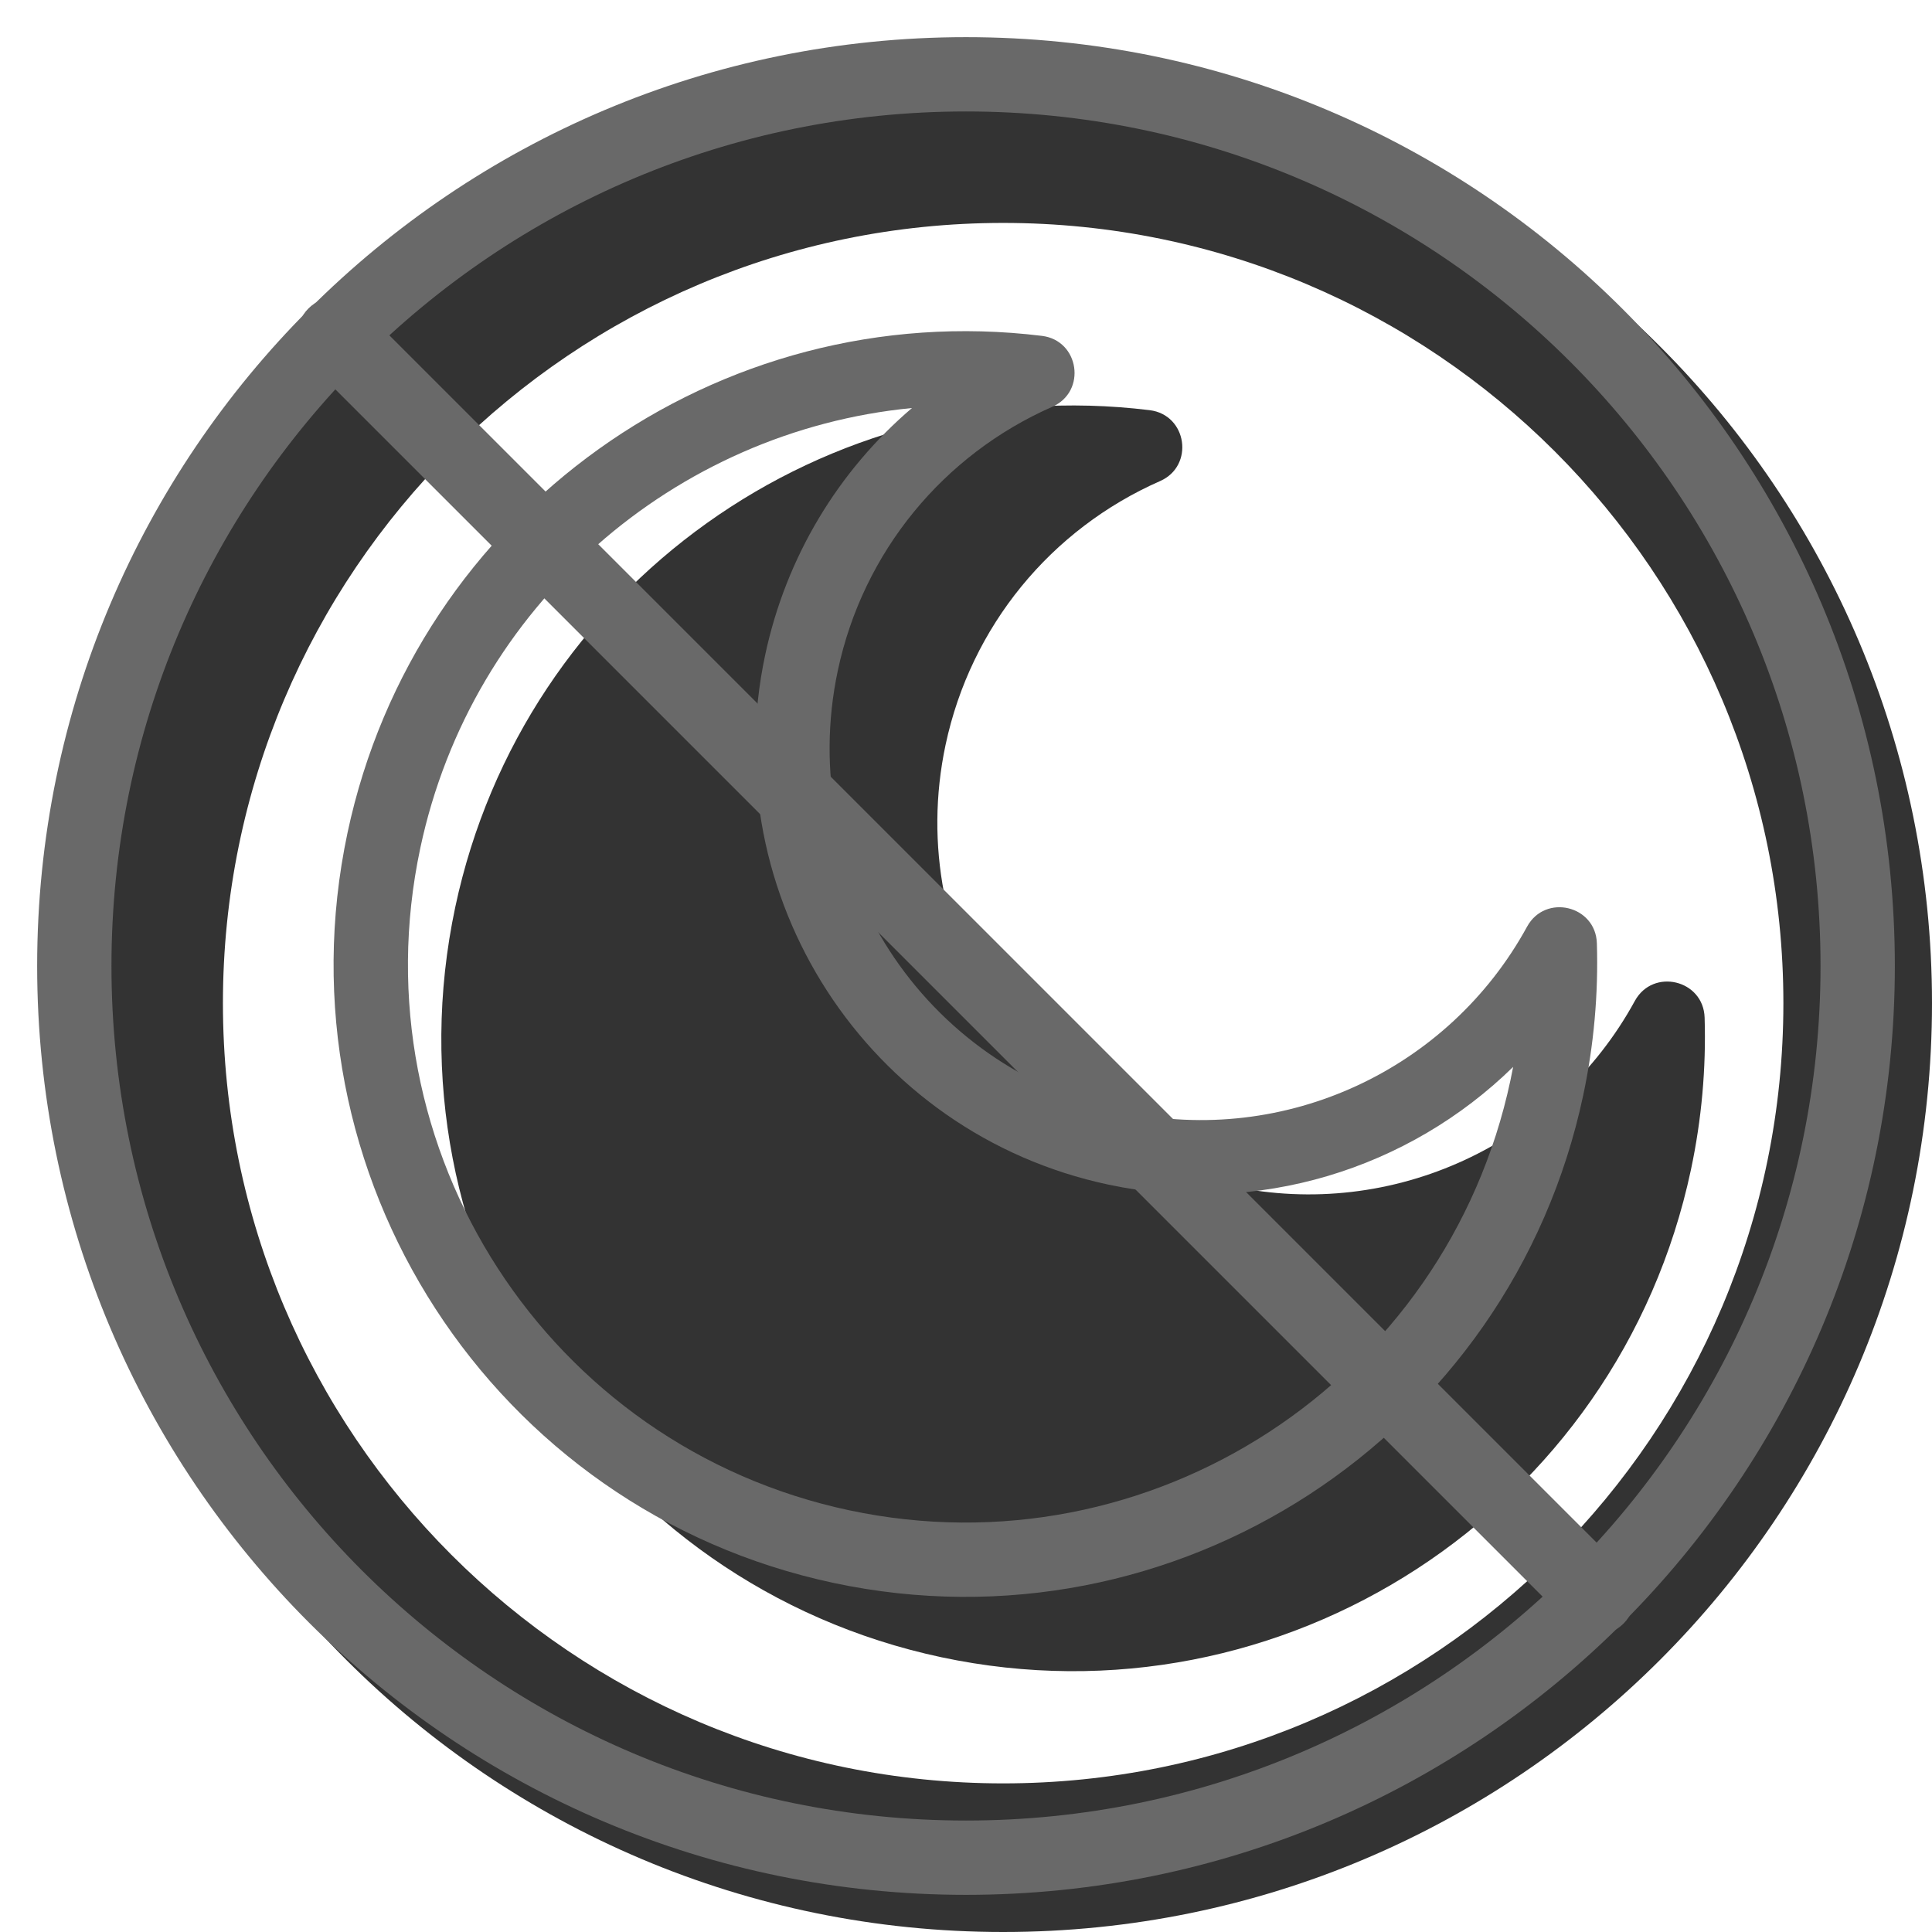 <svg width="20" height="20" viewBox="0 0 26 26" fill="none" xmlns="http://www.w3.org/2000/svg"><path opacity="0.8" fill-rule="evenodd" clip-rule="evenodd" d="M13.5 26C20.404 26 26 20.404 26 13.5C26 6.596 20.404 1 13.5 1C6.596 1 1 6.596 1 13.5C1 20.404 6.596 26 13.5 26ZM13.5 24C19.299 24 24 19.299 24 13.5C24 7.701 19.299 3 13.5 3C7.701 3 3 7.701 3 13.5C3 19.299 7.701 24 13.5 24Z" fill="currentColor"/><g transform="translate(3, 3)"><g opacity="0.8"><path d="M12.612 3.474C11.146 4.119 10.065 5.425 9.725 7.024C9.15 9.731 10.873 12.39 13.574 12.964C15.749 13.426 17.949 12.395 19.001 10.47C19.246 10.023 19.924 10.185 19.94 10.694C19.961 11.376 19.9 12.062 19.756 12.741C18.778 17.341 14.263 20.279 9.671 19.303C5.079 18.327 2.15 13.806 3.127 9.206C4.047 4.88 8.117 1.986 12.472 2.52C12.976 2.582 13.077 3.269 12.612 3.474Z" fill="currentColor"/></g><path fill-rule="evenodd" clip-rule="evenodd" d="M8.275 6.024C8.615 4.425 9.696 3.119 11.162 2.474C11.627 2.269 11.526 1.582 11.022 1.52C6.667 0.986 2.597 3.88 1.677 8.206C0.7 12.806 3.629 17.327 8.221 18.303C12.813 19.279 17.328 16.341 18.306 11.741C18.45 11.062 18.511 10.376 18.49 9.694C18.474 9.185 17.796 9.023 17.551 9.47C16.499 11.395 14.299 12.426 12.124 11.964C9.424 11.39 7.7 8.731 8.275 6.024ZM2.656 8.414C3.351 5.142 6.088 2.799 9.273 2.491C8.284 3.335 7.579 4.492 7.297 5.816C6.607 9.062 8.675 12.253 11.916 12.942C13.929 13.37 15.96 12.732 17.363 11.358C17.352 11.416 17.34 11.474 17.328 11.533C16.465 15.593 12.481 18.186 8.429 17.325C4.378 16.463 1.793 12.474 2.656 8.414Z" fill="dimgray"/><path d="M1.151 1.878C0.95 1.677 0.95 1.351 1.151 1.151C1.351 0.95 1.677 0.95 1.878 1.151L18.849 18.122C19.05 18.323 19.05 18.648 18.849 18.849C18.648 19.05 18.323 19.05 18.122 18.849L1.151 1.878Z" fill="dimgray"/></g><path fill-rule="evenodd" clip-rule="evenodd" d="M13 24.5C19.351 24.5 24.5 19.351 24.5 13C24.5 6.649 19.351 1.5 13 1.5C6.649 1.5 1.5 6.649 1.5 13C1.5 19.351 6.649 24.5 13 24.5ZM13 25.5C19.904 25.5 25.5 19.904 25.5 13C25.5 6.096 19.904 0.5 13 0.5C6.096 0.5 0.5 6.096 0.5 13C0.5 19.904 6.096 25.5 13 25.5Z" fill="dimgray"/></svg>